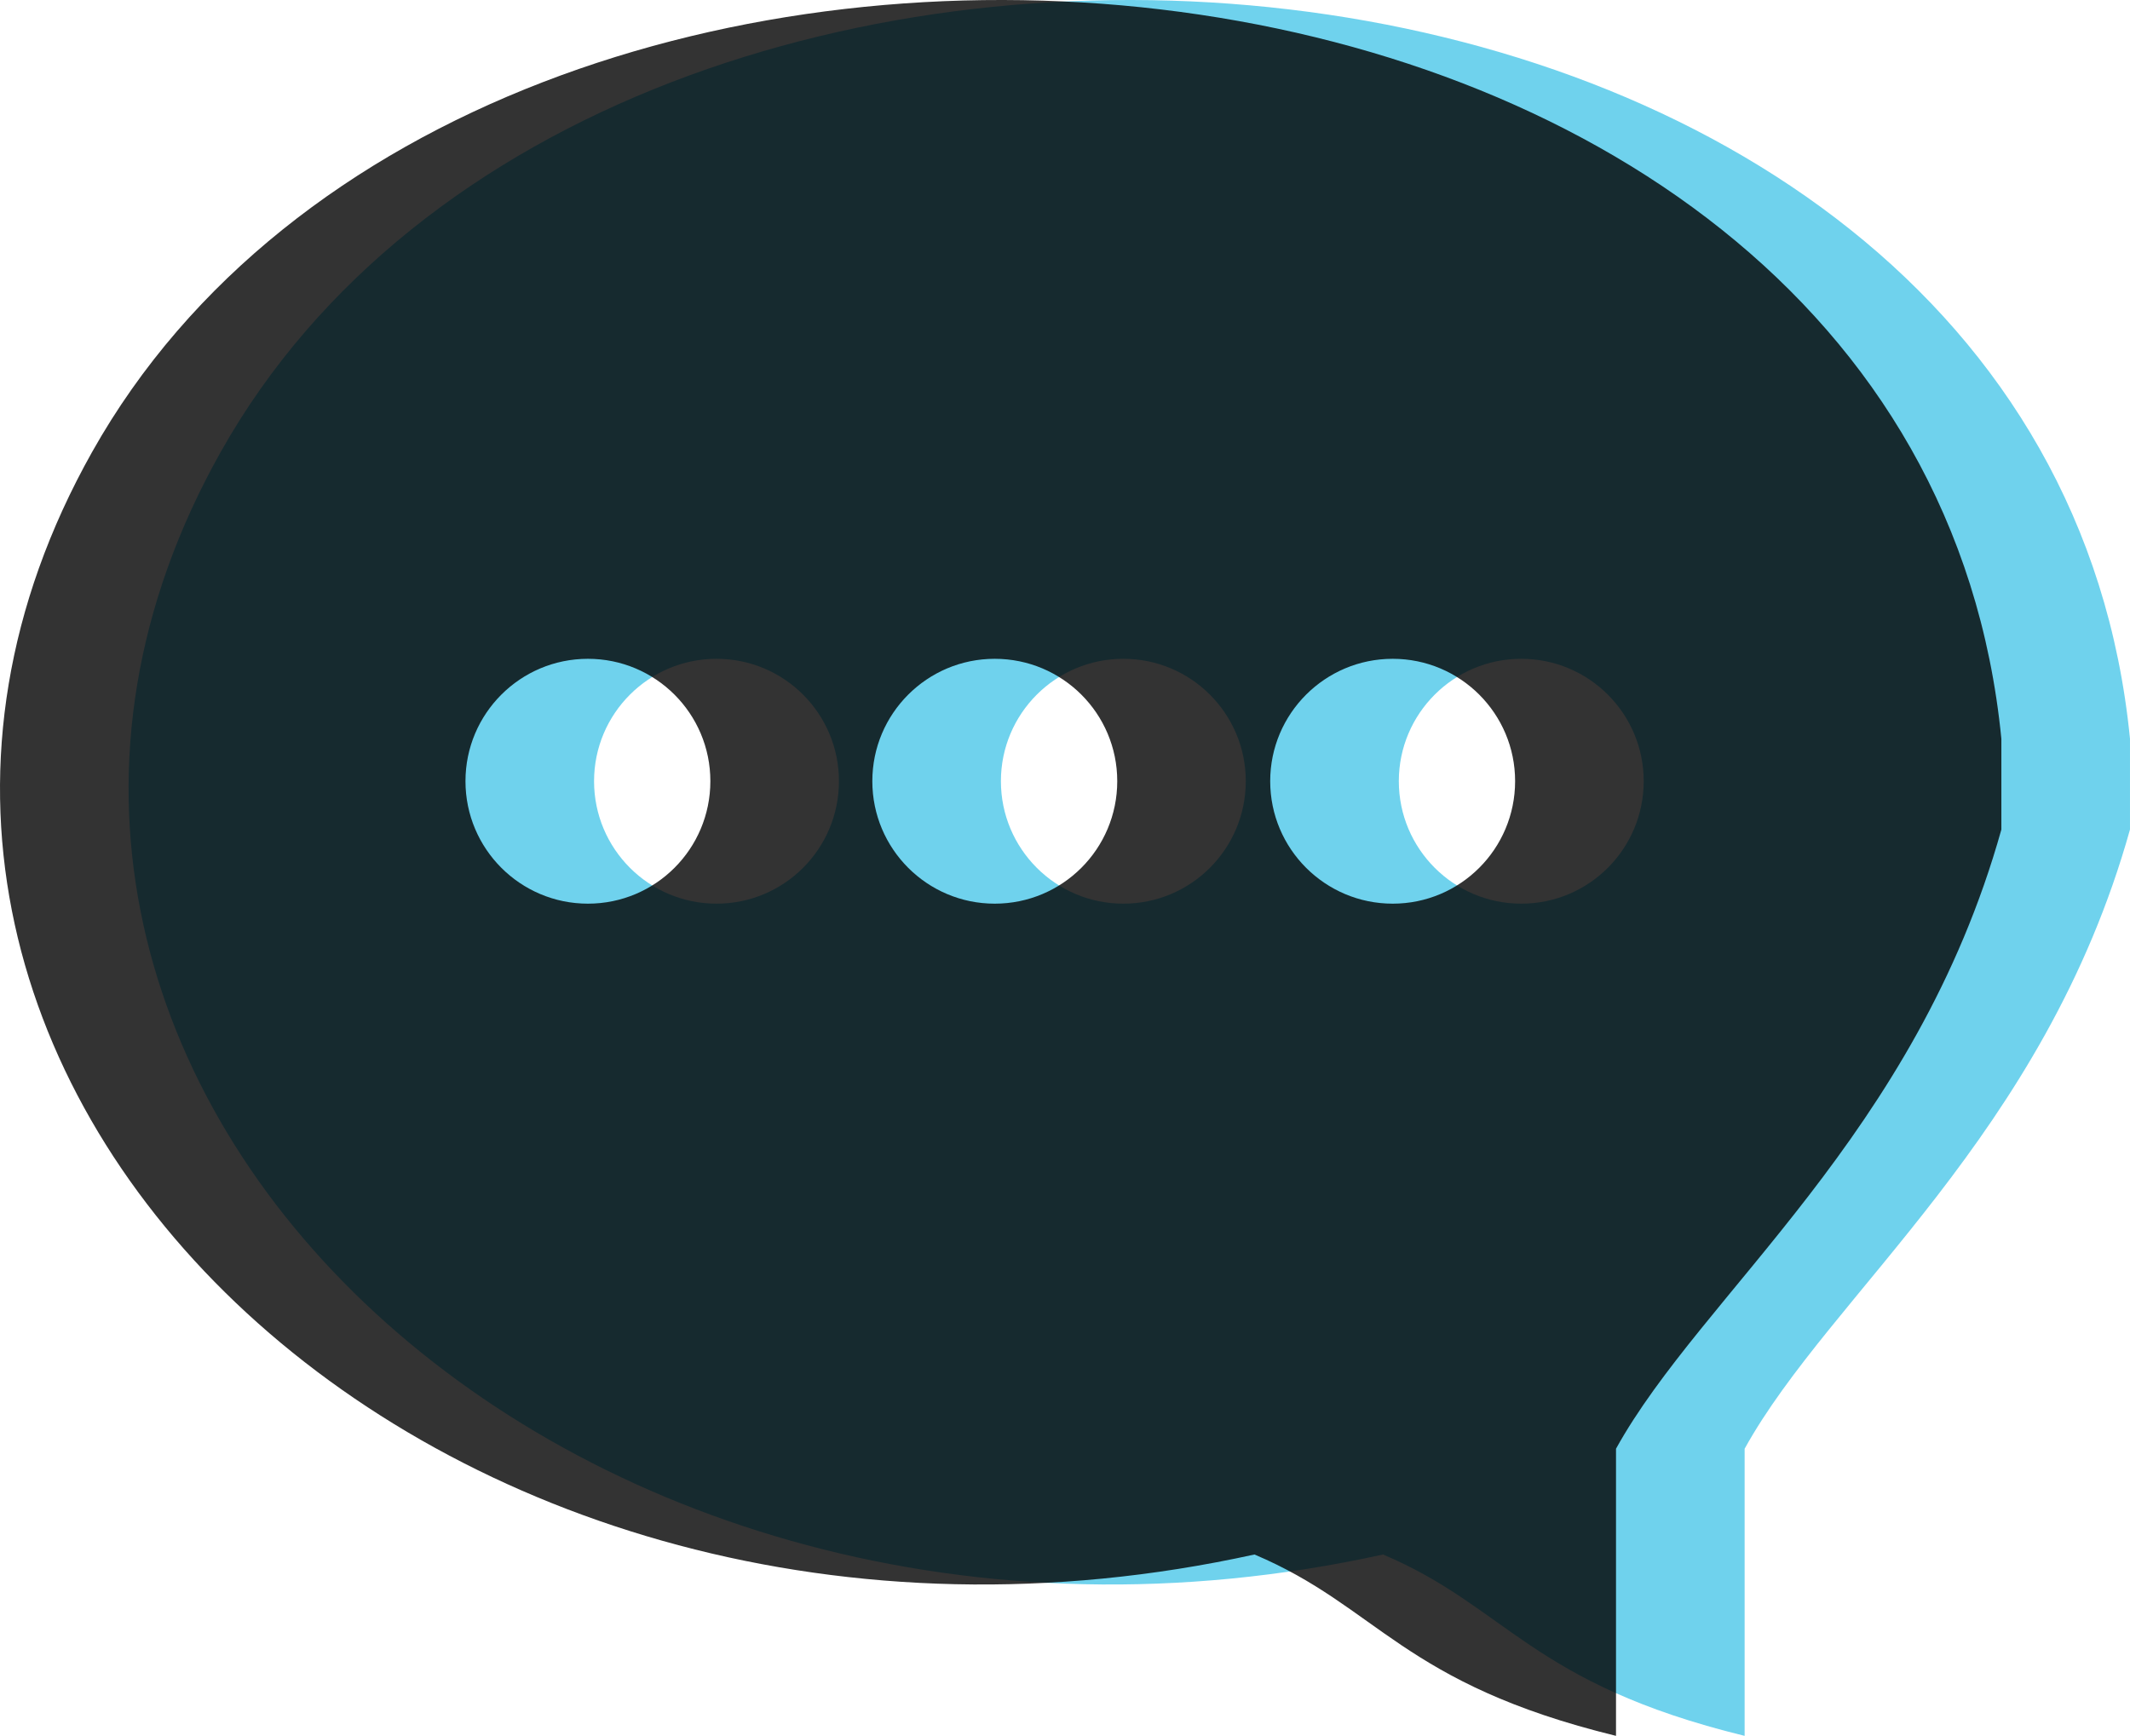 <?xml version="1.0" encoding="utf-8"?>
<!-- Generator: Adobe Illustrator 16.0.0, SVG Export Plug-In . SVG Version: 6.00 Build 0)  -->
<!DOCTYPE svg PUBLIC "-//W3C//DTD SVG 1.1//EN" "http://www.w3.org/Graphics/SVG/1.1/DTD/svg11.dtd">
<svg version="1.1" id="Capa_1" xmlns="http://www.w3.org/2000/svg" xmlns:xlink="http://www.w3.org/1999/xlink" x="0px" y="0px"
	 width="227.221px" height="185.215px" viewBox="0 0 227.221 185.215" enable-background="new 0 0 227.221 185.215"
	 xml:space="preserve">
<g>
	<path opacity="0.8" fill-rule="evenodd" clip-rule="evenodd" fill="#4BC6E8" d="M23.56,48.196
		c-37.136,66.04,36.622,136.885,123.979,117.668c13.234,5.599,15.733,13.771,38.572,19.351c0-10.219,0-20.411,0-30.636
		c9.135-16.527,31.974-33.45,41.109-66.067c0-3.23,0-6.459,0-9.688C218.085-13.985,65.104-25.672,23.56,48.196z M76.435,96.421
		c-7.215,0-13.063-5.848-13.063-13.07c0-7.208,5.848-13.057,13.063-13.057c7.217,0,13.061,5.848,13.061,13.057
		C89.495,90.573,83.652,96.421,76.435,96.421z M119.834,96.421c-7.213,0-13.061-5.848-13.061-13.07
		c0-7.208,5.848-13.057,13.061-13.057c7.218,0,13.061,5.848,13.061,13.057C132.895,90.573,127.052,96.421,119.834,96.421z
		 M162.283,96.421c-7.208,0-13.062-5.848-13.062-13.07c0-7.208,5.854-13.057,13.062-13.057c7.218,0,13.062,5.848,13.062,13.057
		C175.344,90.573,169.5,96.421,162.283,96.421z"/>
	<path opacity="0.8" fill-rule="evenodd" clip-rule="evenodd" fill="#000001" d="M9.843,48.196
		c-37.135,66.04,36.623,136.885,123.981,117.668c13.234,5.599,15.728,13.771,38.566,19.351c0-10.219,0-20.411,0-30.636
		c9.136-16.527,31.975-33.45,41.109-66.067c0-3.23,0-6.459,0-9.688C204.365-13.985,51.388-25.672,9.843,48.196z M62.718,96.421
		c-7.215,0-13.063-5.848-13.063-13.07c0-7.208,5.848-13.057,13.063-13.057c7.217,0,13.061,5.848,13.061,13.057
		C75.779,90.573,69.935,96.421,62.718,96.421z M106.114,96.421c-7.208,0-13.057-5.848-13.057-13.07
		c0-7.208,5.848-13.057,13.057-13.057c7.227,0,13.07,5.848,13.07,13.057C119.184,90.573,113.34,96.421,106.114,96.421z
		 M148.57,96.421c-7.213,0-13.069-5.848-13.069-13.07c0-7.208,5.856-13.057,13.069-13.057s13.057,5.848,13.057,13.057
		C161.626,90.573,155.783,96.421,148.57,96.421z"/>
</g>
</svg>
